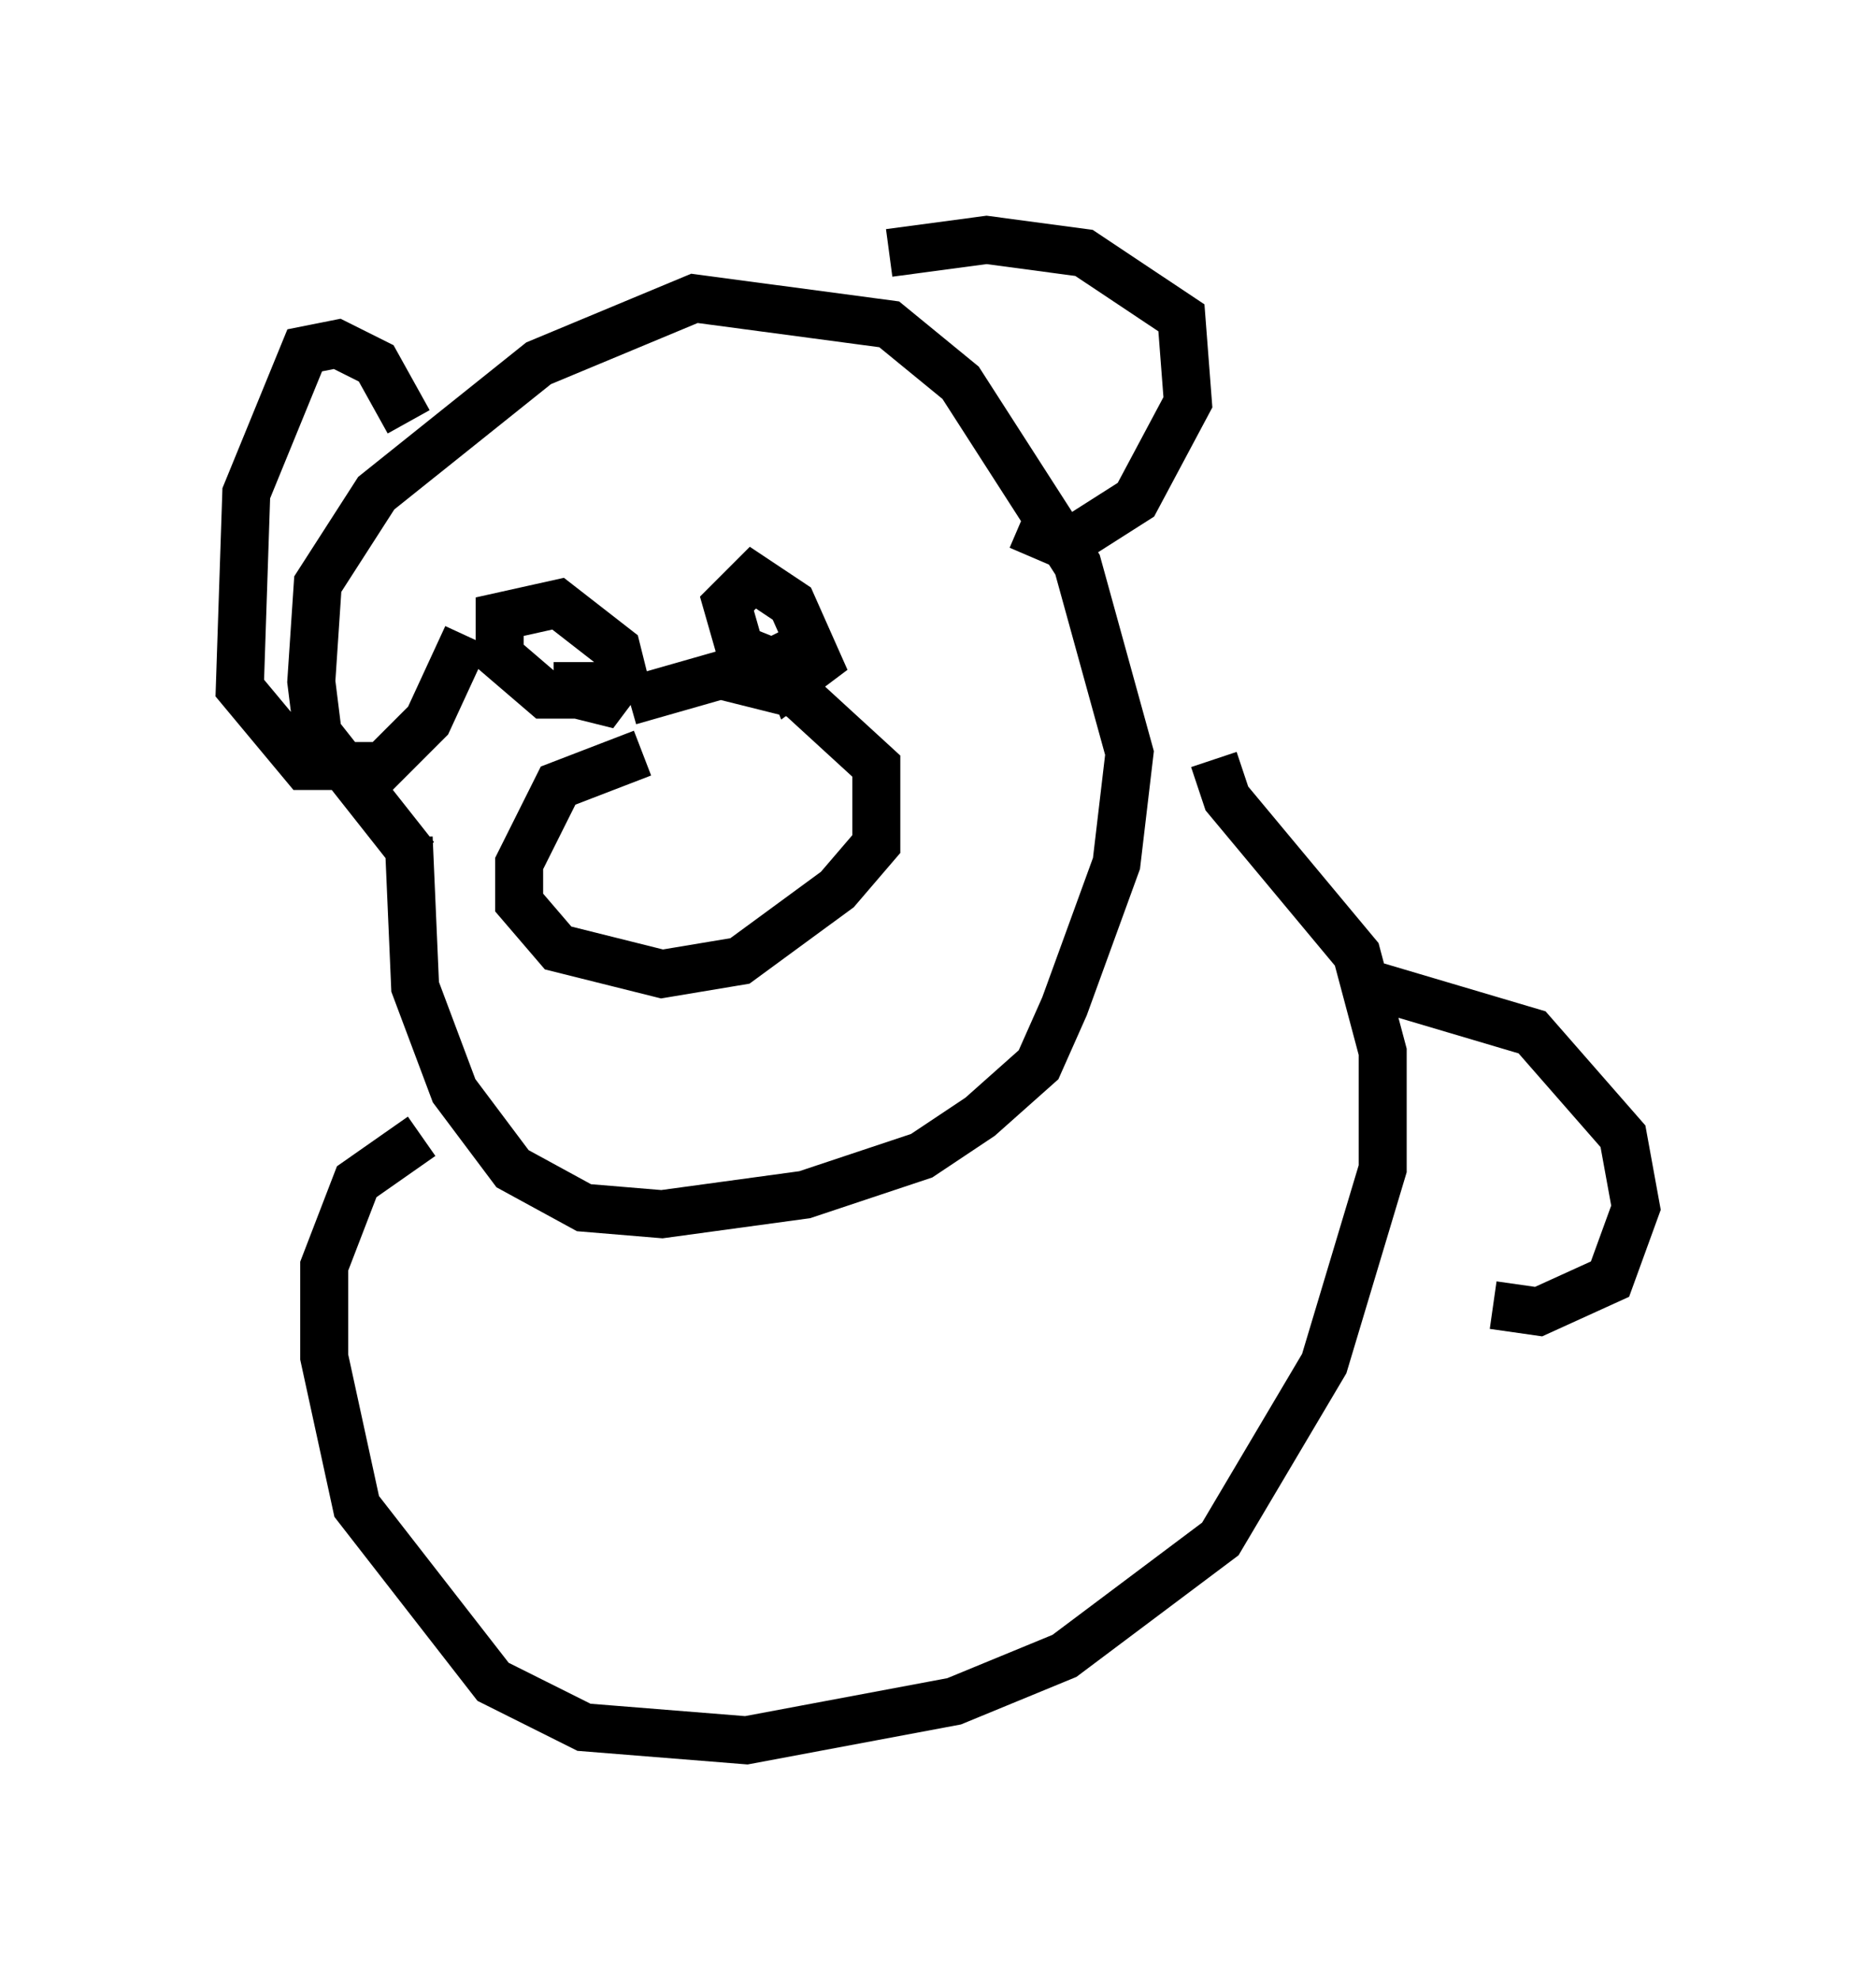 <?xml version="1.0" encoding="utf-8" ?>
<svg baseProfile="full" height="41.258" version="1.1" width="39.093" xmlns="http://www.w3.org/2000/svg" xmlns:ev="http://www.w3.org/2001/xml-events" xmlns:xlink="http://www.w3.org/1999/xlink"><defs /><rect fill="white" height="41.258" width="39.093" x="0" y="0" /><path d="M11.901, 15.961 m1.218, -1.353 l1.894, -0.541 1.624, 0.406 l1.624, 1.488 0.0, 1.624 l-0.812, 0.947 -2.03, 1.488 l-1.624, 0.271 -2.165, -0.541 l-0.812, -0.947 0.0, -0.812 l0.812, -1.624 1.759, -0.677 m-1.353, -1.218 l-0.677, 0.0 -0.947, -0.812 l0.0, -0.812 1.218, -0.271 l1.218, 0.947 0.135, 0.541 l-0.406, 0.541 -0.541, -0.135 l0.0, -0.677 m4.601, -0.271 l-0.541, 0.271 -0.677, -0.271 l-0.271, -0.947 0.541, -0.541 l0.812, 0.541 0.541, 1.218 l-0.541, 0.406 -0.271, -0.677 m-7.578, 4.33 l-2.03, -2.571 -0.135, -1.083 l0.135, -2.03 1.218, -1.894 l3.383, -2.706 3.248, -1.353 l4.059, 0.541 1.488, 1.218 l2.436, 3.789 1.083, 3.924 l-0.271, 2.3 -1.083, 2.977 l-0.541, 1.218 -1.218, 1.083 l-1.218, 0.812 -2.436, 0.812 l-2.977, 0.406 -1.624, -0.135 l-1.488, -0.812 -1.218, -1.624 l-0.812, -2.165 -0.135, -3.112 m0.0, -8.66 l-0.677, -1.218 -0.812, -0.406 l-0.677, 0.135 -1.218, 2.977 l-0.135, 4.059 1.353, 1.624 l1.624, 0.0 0.947, -0.947 l0.812, -1.759 m8.796, -7.984 l2.03, -0.271 2.03, 0.271 l2.03, 1.353 0.135, 1.759 l-1.083, 2.03 -1.488, 0.947 l-0.947, -0.406 m4.059, 4.871 l0.271, 0.812 2.706, 3.248 l0.541, 2.03 0.0, 2.436 l-1.218, 4.059 -2.165, 3.654 l-3.248, 2.436 -2.3, 0.947 l-4.33, 0.812 -3.383, -0.271 l-1.894, -0.947 -2.842, -3.654 l-0.677, -3.112 0.0, -1.894 l0.677, -1.759 1.353, -0.947 m19.486, -3.248 l3.654, 1.083 1.894, 2.165 l0.271, 1.488 -0.541, 1.488 l-1.488, 0.677 -0.947, -0.135 " fill="none" stroke="black" stroke-width="1" /></svg>